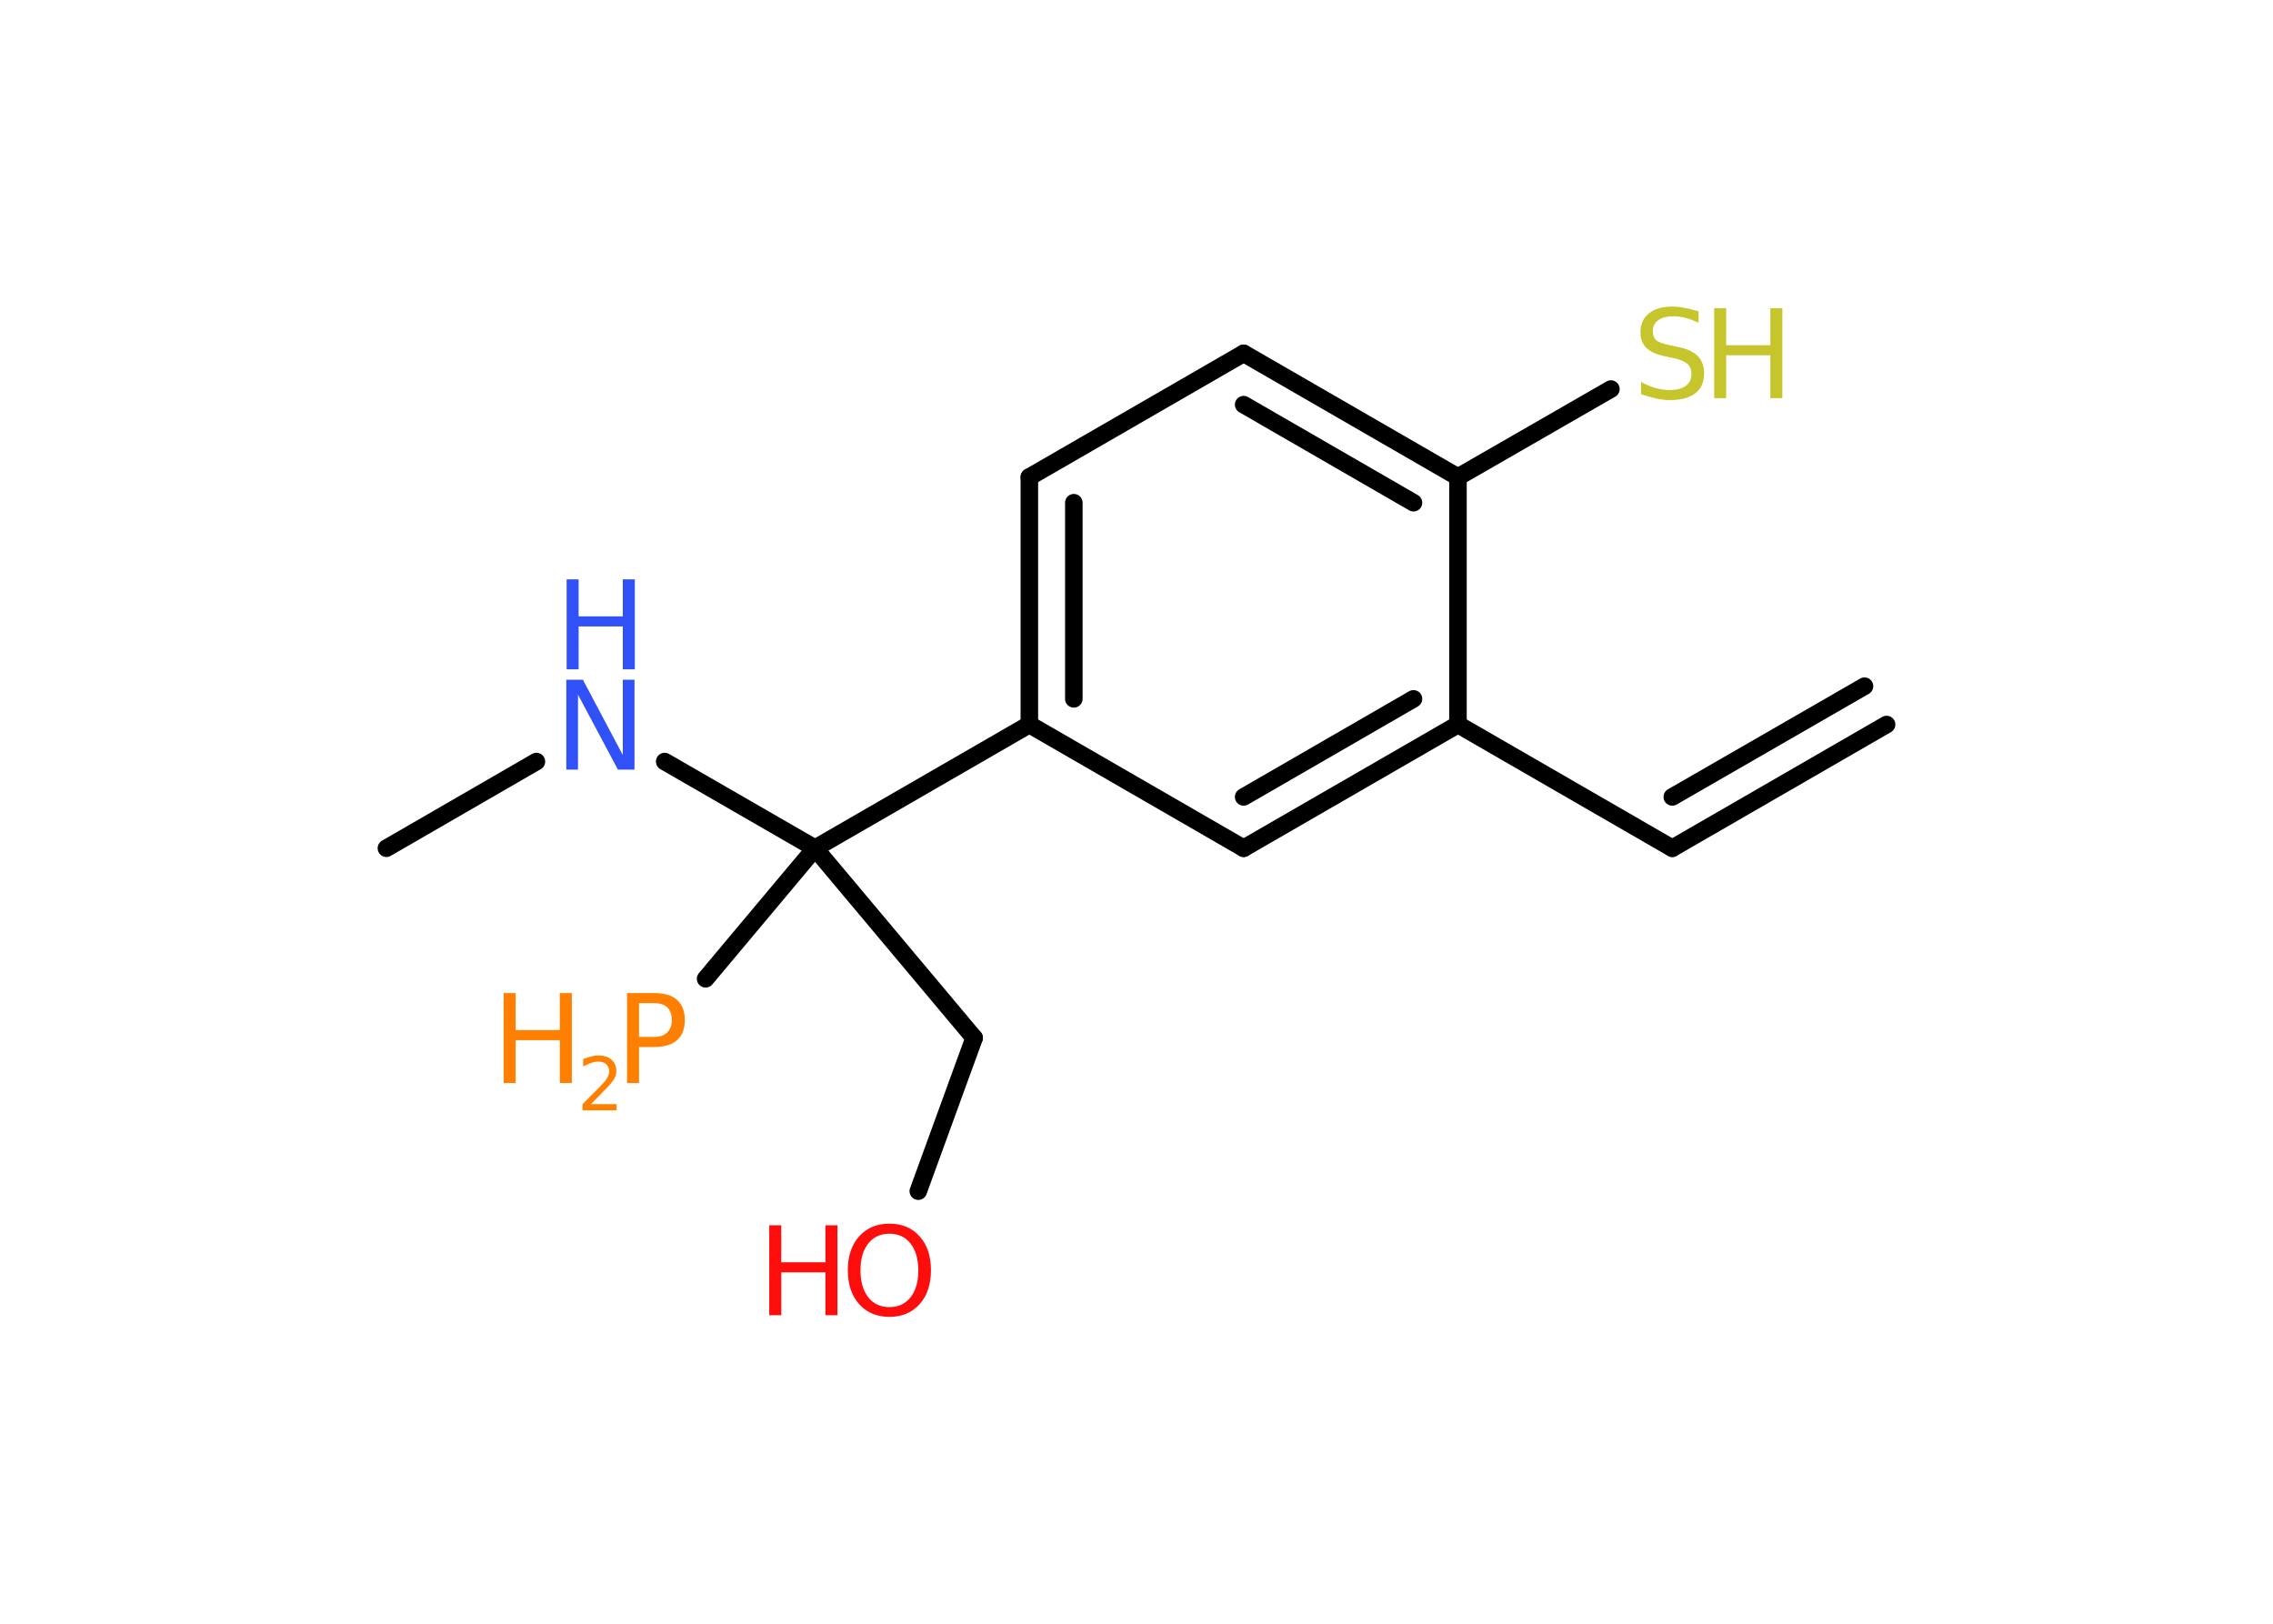 <?xml version='1.0' encoding='UTF-8'?>
<!DOCTYPE svg PUBLIC "-//W3C//DTD SVG 1.1//EN" "http://www.w3.org/Graphics/SVG/1.1/DTD/svg11.dtd">
<svg version='1.2' xmlns='http://www.w3.org/2000/svg' xmlns:xlink='http://www.w3.org/1999/xlink' width='70.0mm' height='50.0mm' viewBox='0 0 70.0 50.0'>
  <desc>Generated by the Chemistry Development Kit (http://github.com/cdk)</desc>
  <g stroke-linecap='round' stroke-linejoin='round' stroke='#000000' stroke-width='.54' fill='#FF8000'>
    <rect x='.0' y='.0' width='70.0' height='50.0' fill='#FFFFFF' stroke='none'/>
    <g id='mol1' class='mol'>
      <g id='mol1bnd1' class='bond'>
        <line x1='51.5' y1='26.12' x2='58.1' y2='22.31'/>
        <line x1='51.5' y1='24.54' x2='57.42' y2='21.13'/>
      </g>
      <line id='mol1bnd2' class='bond' x1='51.5' y1='26.12' x2='44.9' y2='22.31'/>
      <g id='mol1bnd3' class='bond'>
        <line x1='38.3' y1='26.12' x2='44.9' y2='22.31'/>
        <line x1='38.3' y1='24.54' x2='43.53' y2='21.52'/>
      </g>
      <line id='mol1bnd4' class='bond' x1='38.3' y1='26.12' x2='31.7' y2='22.31'/>
      <line id='mol1bnd5' class='bond' x1='31.7' y1='22.31' x2='25.1' y2='26.12'/>
      <line id='mol1bnd6' class='bond' x1='25.1' y1='26.12' x2='21.73' y2='30.14'/>
      <line id='mol1bnd7' class='bond' x1='25.1' y1='26.12' x2='30.0' y2='31.96'/>
      <line id='mol1bnd8' class='bond' x1='30.0' y1='31.96' x2='28.28' y2='36.68'/>
      <line id='mol1bnd9' class='bond' x1='25.1' y1='26.12' x2='20.47' y2='23.45'/>
      <line id='mol1bnd10' class='bond' x1='16.52' y1='23.45' x2='11.9' y2='26.12'/>
      <g id='mol1bnd11' class='bond'>
        <line x1='31.7' y1='14.69' x2='31.7' y2='22.31'/>
        <line x1='33.07' y1='15.48' x2='33.07' y2='21.52'/>
      </g>
      <line id='mol1bnd12' class='bond' x1='31.7' y1='14.69' x2='38.3' y2='10.88'/>
      <g id='mol1bnd13' class='bond'>
        <line x1='44.9' y1='14.69' x2='38.3' y2='10.88'/>
        <line x1='43.53' y1='15.48' x2='38.3' y2='12.46'/>
      </g>
      <line id='mol1bnd14' class='bond' x1='44.9' y1='22.31' x2='44.9' y2='14.69'/>
      <line id='mol1bnd15' class='bond' x1='44.9' y1='14.69' x2='49.61' y2='11.98'/>
      <g id='mol1atm7' class='atom'>
        <path d='M19.68 30.89v1.04h.47q.26 .0 .4 -.14q.14 -.14 .14 -.38q.0 -.25 -.14 -.39q-.14 -.13 -.4 -.13h-.47zM19.31 30.58h.84q.47 .0 .7 .21q.24 .21 .24 .62q.0 .41 -.24 .62q-.24 .21 -.7 .21h-.47v1.11h-.37v-2.77z' stroke='none'/>
        <path d='M15.51 30.58h.37v1.14h1.36v-1.14h.37v2.77h-.37v-1.32h-1.36v1.32h-.37v-2.77z' stroke='none'/>
        <path d='M18.21 34.0h.78v.19h-1.05v-.19q.13 -.13 .35 -.35q.22 -.22 .28 -.29q.11 -.12 .15 -.21q.04 -.08 .04 -.16q.0 -.13 -.09 -.22q-.09 -.08 -.24 -.08q-.11 .0 -.22 .04q-.12 .04 -.25 .11v-.23q.14 -.05 .25 -.08q.12 -.03 .21 -.03q.26 .0 .41 .13q.15 .13 .15 .35q.0 .1 -.04 .19q-.04 .09 -.14 .21q-.03 .03 -.18 .19q-.15 .15 -.42 .43z' stroke='none'/>
      </g>
      <g id='mol1atm9' class='atom'>
        <path d='M27.39 37.99q-.41 .0 -.65 .3q-.24 .3 -.24 .83q.0 .52 .24 .83q.24 .3 .65 .3q.41 .0 .65 -.3q.24 -.3 .24 -.83q.0 -.52 -.24 -.83q-.24 -.3 -.65 -.3zM27.39 37.68q.58 .0 .93 .39q.35 .39 .35 1.04q.0 .66 -.35 1.05q-.35 .39 -.93 .39q-.58 .0 -.93 -.39q-.35 -.39 -.35 -1.05q.0 -.65 .35 -1.04q.35 -.39 .93 -.39z' stroke='none' fill='#FF0D0D'/>
        <path d='M23.69 37.73h.37v1.14h1.36v-1.14h.37v2.77h-.37v-1.32h-1.36v1.32h-.37v-2.77z' stroke='none' fill='#FF0D0D'/>
      </g>
      <g id='mol1atm10' class='atom'>
        <path d='M17.45 20.93h.5l1.23 2.32v-2.32h.36v2.77h-.51l-1.23 -2.31v2.31h-.36v-2.77z' stroke='none' fill='#3050F8'/>
        <path d='M17.45 17.84h.37v1.14h1.36v-1.14h.37v2.77h-.37v-1.32h-1.36v1.32h-.37v-2.77z' stroke='none' fill='#3050F8'/>
      </g>
      <g id='mol1atm15' class='atom'>
        <path d='M52.31 9.58v.36q-.21 -.1 -.4 -.15q-.19 -.05 -.37 -.05q-.31 .0 -.47 .12q-.17 .12 -.17 .34q.0 .18 .11 .28q.11 .09 .42 .15l.23 .05q.42 .08 .62 .28q.2 .2 .2 .54q.0 .4 -.27 .61q-.27 .21 -.79 .21q-.2 .0 -.42 -.05q-.22 -.05 -.46 -.13v-.38q.23 .13 .45 .19q.22 .06 .43 .06q.32 .0 .5 -.13q.17 -.13 .17 -.36q.0 -.21 -.13 -.32q-.13 -.11 -.41 -.17l-.23 -.05q-.42 -.08 -.61 -.26q-.19 -.18 -.19 -.49q.0 -.37 .26 -.58q.26 -.21 .71 -.21q.19 .0 .39 .04q.2 .04 .41 .1z' stroke='none' fill='#C6C62C'/>
        <path d='M52.79 9.49h.37v1.14h1.36v-1.14h.37v2.77h-.37v-1.32h-1.36v1.32h-.37v-2.77z' stroke='none' fill='#C6C62C'/>
      </g>
    </g>
  </g>
</svg>
